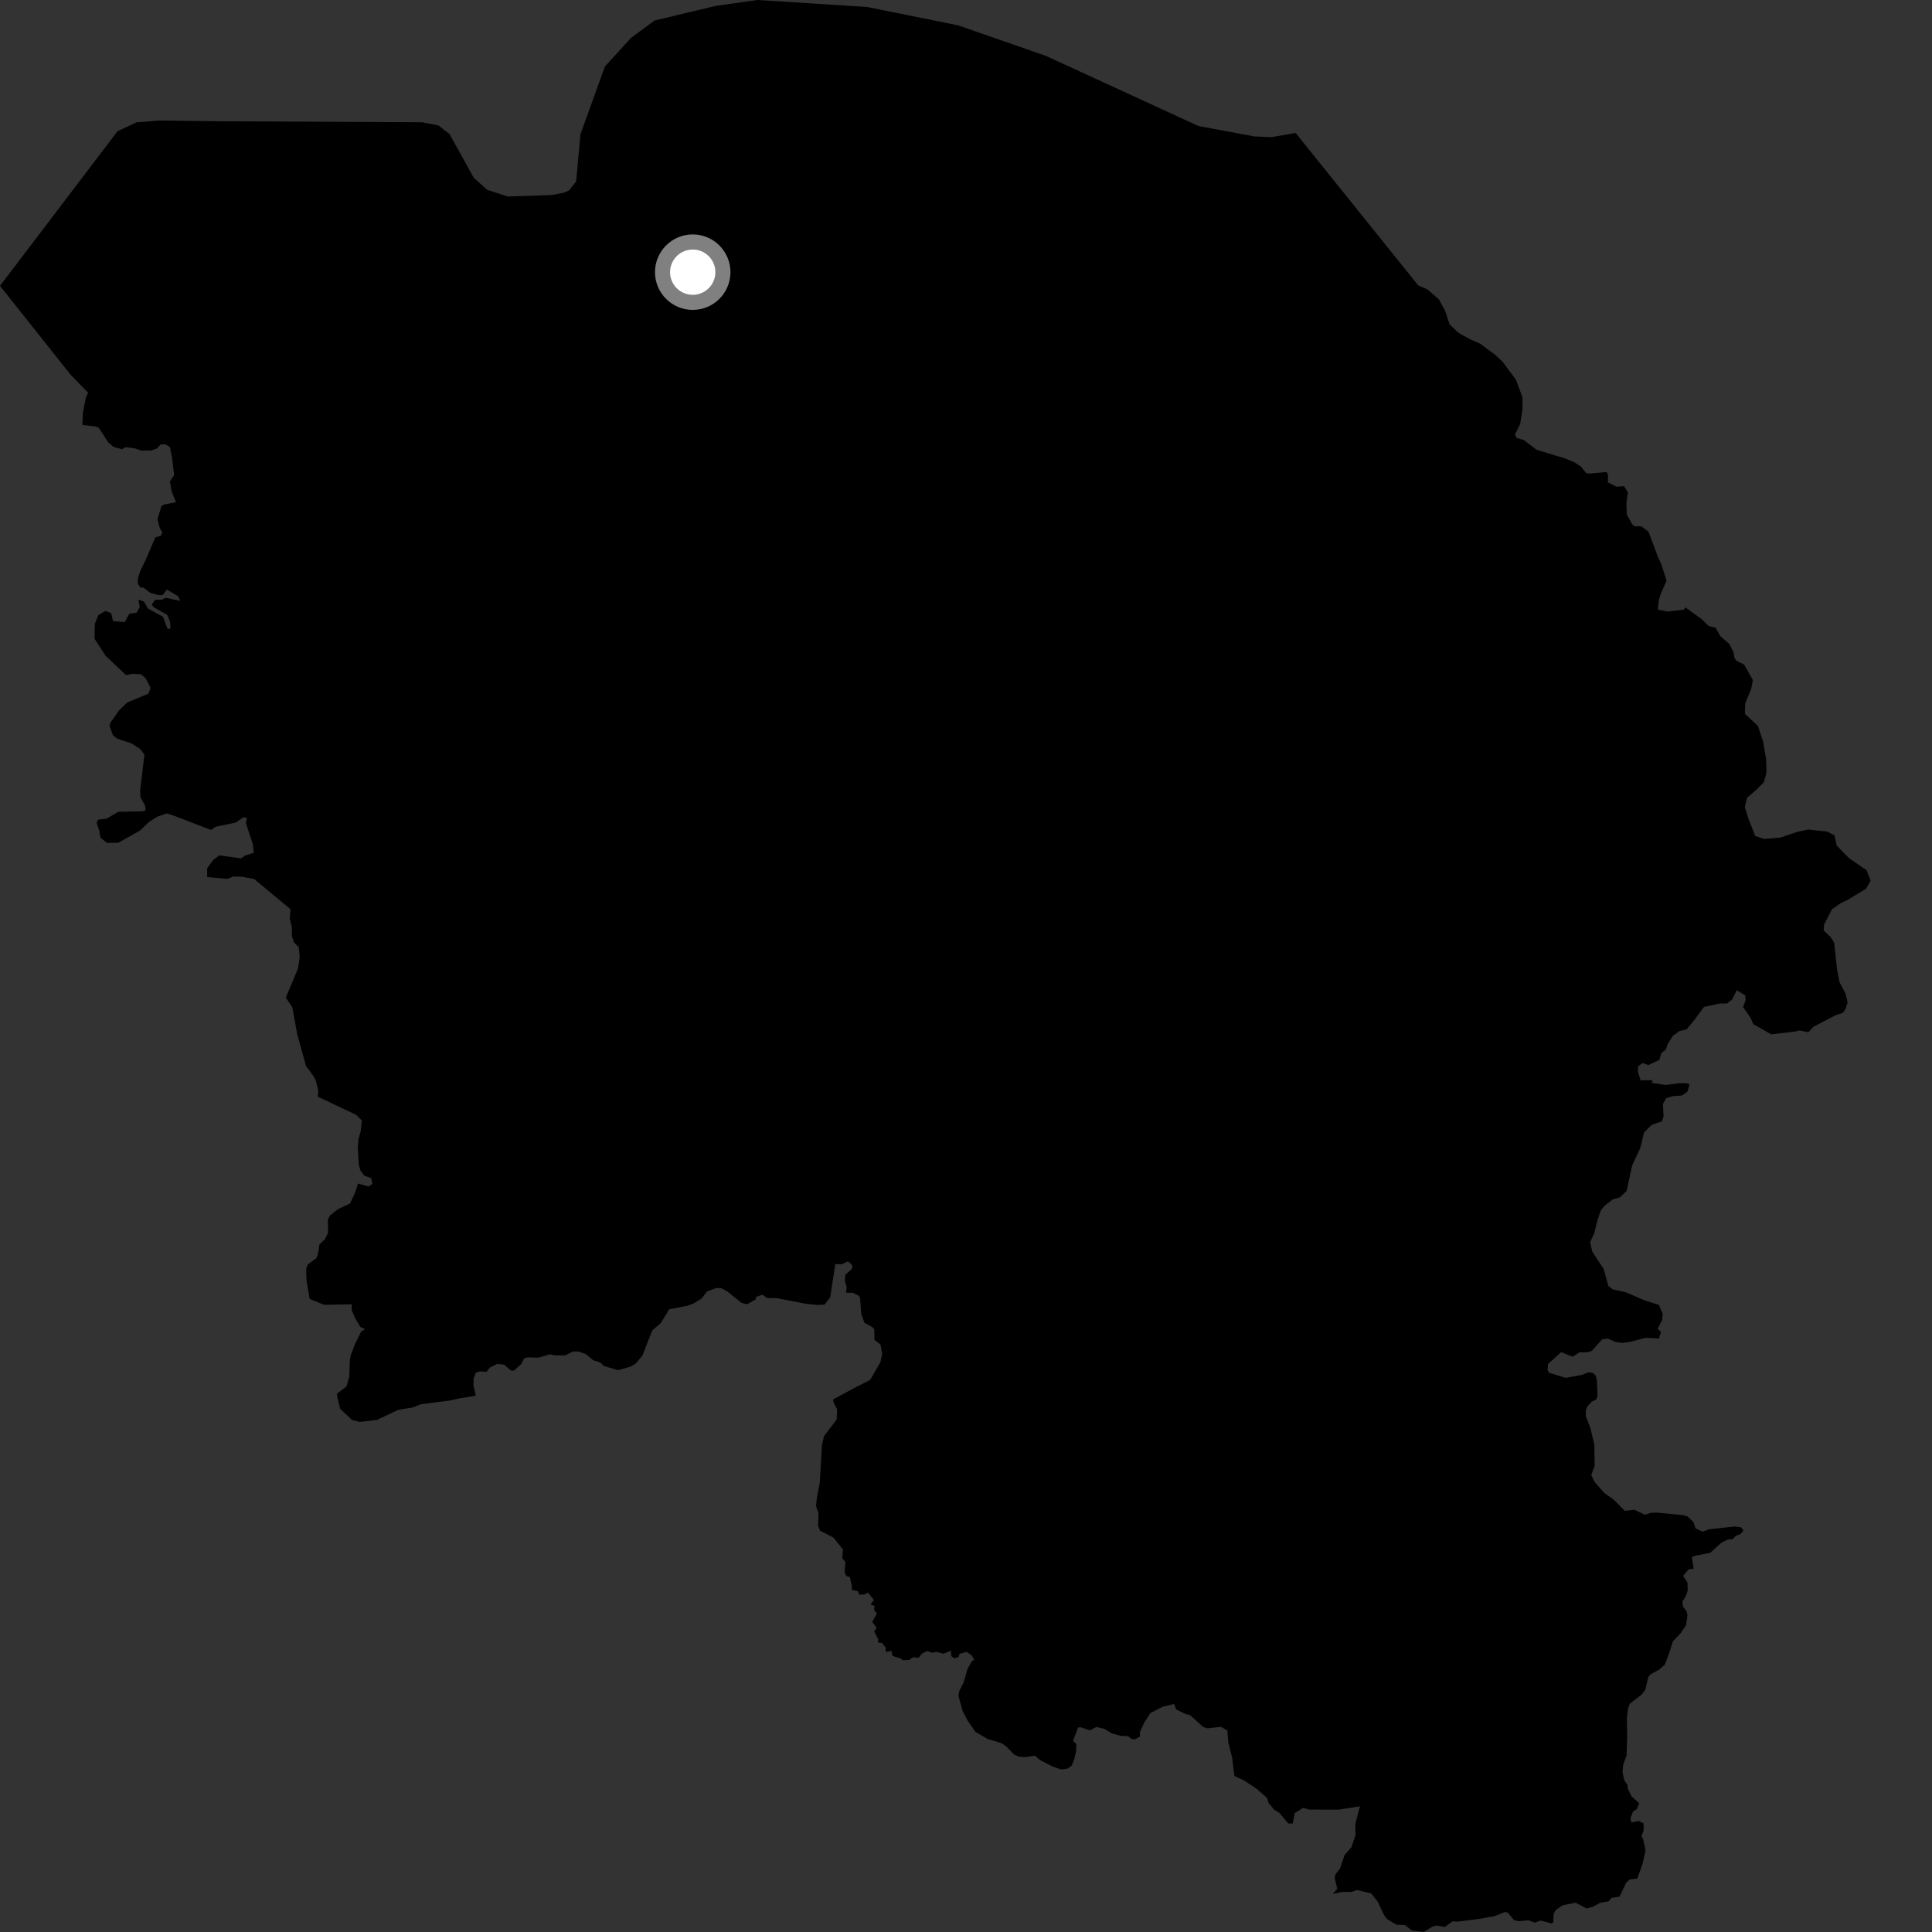 <?xml version="1.0" encoding="utf-8" ?>
<svg baseProfile="full" height="1024" version="1.1" width="1024" xmlns="http://www.w3.org/2000/svg" xmlns:ev="http://www.w3.org/2001/xml-events" xmlns:xlink="http://www.w3.org/1999/xlink"><rect width="100%" height="100%" fill="#333333" stroke="none"/><defs /><polygon fill="black" points="298.969,102.124 292.567,103.342 269.224,104.161 258.23,100.62 251.097,94.213 238.266,71.064 232.465,66.533 223.715,64.799 117.895,64.278 84.574,63.867 72.349,64.847 62.279,69.575 0.0,151.5 37.477,198.676 46.725,208.177 45.52,210.644 43.88,219.075 43.67,225.205 50.999,226.082 52.581,227.039 57.278,234.36 60.163,236.849 64.572,238.098 66.643,236.995 71.61,237.694 74.771,238.803 80.001,238.809 83.183,237.711 85.129,235.554 87.719,235.517 90.064,236.949 91.313,243.199 92.262,251.88 90.073,255.141 91.037,260.673 93.302,266.173 86.754,267.48 85.54,268.322 83.49,275.19 84.63,279.755 86.046,282.224 85.272,283.958 82.33,284.813 76.867,297.531 74.33,302.569 73.008,306.937 73.114,309.533 74.494,311.452 76.122,311.44 79.522,314.135 83.725,315.403 86.187,315.426 88.426,312.463 94.344,315.989 95.563,318.467 87.907,316.866 85.48,317.907 82.205,317.88 80.464,320.346 81.439,321.843 88.598,325.866 90.059,329.349 90.389,333.051 88.887,333.412 86.359,326.846 78.458,322.565 76.263,318.822 73.319,317.815 74.085,321.714 72.411,324.732 68.538,325.314 66.082,329.728 59.9,329.155 58.929,325.011 55.918,323.82 52.173,325.957 50.274,330.619 50.084,338.52 55.994,347.609 66.813,357.816 70.362,357.128 74.839,357.397 77.289,359.648 79.815,364.568 78.699,367.661 67.485,372.308 63.135,376.468 58.334,383.324 58.068,384.817 59.899,389.804 62.144,391.493 69.718,394.036 74.371,397.067 76.559,399.971 74.25,419.133 74.48,422.611 76.94,427.083 77.167,429.558 75.486,430.031 62.713,430.241 56.537,433.883 52.046,434.442 51.203,436.126 52.563,440.07 53.287,444.031 56.74,446.779 62.66,446.697 74.213,440.21 78.974,435.611 83.467,432.801 88.51,431.128 92.724,432.539 111.795,439.875 114.316,438.199 124.984,435.981 128.91,433.178 130.865,433.462 130.305,436.273 133.957,447.223 134.509,452.002 129.925,453.463 127.791,454.976 116.278,453.366 112.918,455.886 109.82,460.095 109.826,464.871 120.628,465.814 123.564,464.611 127.775,464.621 134.711,465.891 153.964,481.878 153.582,486.847 154.712,491.63 154.7,496.12 155.818,499.49 158.318,501.987 158.871,507.33 157.868,513.574 151.457,528.757 154.891,533.746 157.575,548.326 162.186,564.972 166.076,570.25 167.454,572.947 168.701,578.273 168.429,581.241 188.815,590.912 191.782,593.903 191.19,599.508 190.059,603.431 189.601,607.942 190.163,617.432 191.142,620.659 193.118,623.094 196.788,624.501 197.362,627.584 195.328,628.886 189.781,627.294 188.167,632.178 185.518,637.867 179.034,640.958 174.923,644.193 173.751,646.409 173.909,653.297 172.232,656.811 169.317,659.55 168.397,665.205 167.483,667.044 163.215,670.095 162.288,672.537 162.45,678.648 164.133,688.441 171.812,691.578 186.406,691.317 186.402,694.409 188.26,698.728 190.965,703.213 193.433,704.524 191.449,705.691 187.937,712.871 185.924,718.298 185.415,721.03 185.107,729.71 183.672,734.852 178.822,738.495 178.56,739.333 180.247,746.63 186.573,752.588 190.694,753.651 199.887,752.555 211.114,747.222 218.766,745.995 222.999,744.275 238.15,742.365 243.612,741.141 252.178,739.766 250.979,734.518 250.955,730.802 252.231,727.552 254.422,726.844 257.85,727.106 259.67,724.799 263.625,722.841 267.332,723.348 270.767,726.423 272.418,726.43 276.24,722.997 277.814,719.912 279.835,719.451 285.4,719.587 291.432,717.831 293.965,718.362 299.503,718.396 303.866,716.244 306.728,716.379 310.539,717.726 314.453,720.966 318.037,722.107 320.147,724.019 327.604,726.231 334.262,724.324 337.003,722.685 340.539,718.349 345.711,705.135 350.2,701.325 354.703,693.932 364.531,692.036 367.716,690.78 371.801,688.297 374.789,684.471 379.448,682.729 382.19,682.729 385.266,684.318 393.004,690.539 395.994,691.287 400.487,688.705 400.73,687.365 404.155,686.221 406.573,688.011 411.522,688.011 427.563,691.1 433.416,691.644 437.045,691.482 440.002,687.634 442.74,669.969 446.058,670.104 449.504,668.529 451.633,670.503 451.687,672.365 448.047,675.678 447.767,678.829 448.758,682.191 448.42,685.148 451.898,685.181 455.173,686.718 455.855,687.937 456.479,696.477 458.123,701.006 462.587,703.573 463.409,704.618 463.458,710.146 466.679,712.656 467.587,717.593 466.688,721.859 461.215,731.37 453.477,735.313 441.692,741.659 441.706,743.225 443.722,746.928 443.463,752.373 436.75,761.204 435.629,765.92 434.5,785.922 433.144,792.665 432.477,798.059 433.825,802.099 433.601,808.62 434.685,811.339 441.693,814.896 446.832,821.285 446.397,825.86 448.071,827.852 447.662,833.453 448.63,835.372 450.419,835.83 451.525,840.626 451.448,842.623 454.738,843.371 455.328,845.206 458.211,845.104 459.996,844.056 463.224,848.051 461.385,850.411 463.591,851.218 463.196,853.12 464.73,855.308 462.288,859.671 464.654,862.763 463.323,864.736 465.556,868.952 465.281,870.632 467.389,870.72 469.46,873.288 469.461,875.551 472.527,875.051 473.006,877.654 477.497,879.043 478.359,879.947 481.761,879.846 484.114,878.369 486.778,878.736 488.715,876.399 491.524,875.025 493.949,875.997 496.336,875.512 499.964,876.477 504.067,874.935 504.187,877.783 506.044,878.957 508.155,878.124 508.578,876.569 512.411,875.538 515.109,877.492 516.326,879.749 515.06,880.493 512.798,884.573 510.765,891.694 508.512,896.142 508.004,898.855 510.186,906.8 512.894,912.024 517.101,918.03 523.625,921.771 530.82,923.915 533.361,925.656 537.623,930.063 540.168,931.128 543.629,931.262 548.596,930.529 551.126,932.834 558.077,936.38 562.41,937.837 565.745,937.438 568.008,935.848 569.331,932.655 570.402,927.854 570.452,924.26 568.686,922.798 571.335,915.718 572.668,915.456 577.657,917.1 581.055,915.339 585.309,916.284 589.162,918.694 594.031,920.041 597.842,920.206 599.876,921.76 601.885,921.766 604.358,920.195 604.055,918.278 606.538,912.836 609.786,907.921 616.472,904.499 622.285,903.174 623.41,906.025 628.556,908.529 630.822,909.078 637.746,915.368 640.012,916.042 647.059,915.262 650.514,917.148 651.053,923.684 653.039,931.424 654.245,941.292 659.502,943.735 666.234,948.242 671.603,952.979 672.282,955.46 675.198,959.064 678.116,960.865 682.817,966.494 685.205,966.449 686.225,961 690.661,958.207 693.812,959.116 709.512,959.158 720.808,957.366 718.337,966.856 718.459,972.583 716.293,979.083 712.672,983.173 710.223,990.379 707.918,993.283 707.385,995.249 708.782,1001.124 706.377,1003.813 711.356,1002.801 716.331,1002.741 719.318,1001.747 726.815,1003.609 730.189,1007.913 733.662,1015.197 735.24,1017.229 740.098,1020.111 744.695,1020.317 748.25,1023.175 754.567,1024.0 759.302,1021.112 761.362,1020.564 765.75,1021.343 769.916,1018.331 772.602,1018.481 783.582,1017.135 792.024,1015.618 797.673,1013.388 799.164,1013.718 802.488,1017.723 804.756,1018.261 810.061,1017.791 813.52,1019.04 816.578,1017.94 822.447,1019.47 823.233,1018.919 823.483,1014.298 824.631,1012.333 828.21,1009.85 835.058,1008.463 840.994,1011.55 844.318,1010.582 848.124,1008.531 852.513,1007.773 854.13,1005.922 858.4,1005.265 861.86,997.906 863.824,996.136 867.794,995.704 870.637,987.677 872.164,980.734 870.952,975.045 870.04,973.219 871.141,970.251 871.149,966.418 868.516,965.123 864.624,965.986 864.171,963.741 865.521,960.148 867.544,958.8 868.803,955.708 864.851,952.216 862.642,947.746 862.645,946.086 860.871,943.603 859.964,939.083 860.361,935.201 862.163,930.278 862.434,919.677 862.294,910.365 862.942,905.451 863.851,902.994 870.07,898.193 872.064,895.595 873.569,888.971 874.767,887.459 879.446,884.898 882.316,882.333 884.126,877.809 886.698,869.837 890.765,865.615 893.638,861.392 894.394,856.283 893.942,854.018 892.126,851.76 891.675,848.903 893.629,845.743 894.551,842.877 894.39,838.821 892.099,835.182 895.03,831.797 897.667,831.455 896.724,825.259 898.724,824.525 906.424,823.055 912.422,817.619 915.826,815.926 918.252,815.808 920.055,814.01 922.534,813.104 924.109,811.079 922.759,809.51 919.379,809.062 905.892,810.573 902.399,811.793 898.665,810.055 897.448,806.573 894.322,803.669 891.678,803.008 877.949,801.678 874.926,801.836 871.891,802.834 866.2,800.18 861.177,800.793 854.996,794.575 850.328,791.341 845.201,785.472 843.39,781.865 845.21,776.893 845.045,765.764 842.947,756.883 840.526,750.57 840.533,747.408 841.432,745.301 843.695,742.889 846.113,741.687 846.714,739.723 846.404,731.901 845.812,729.197 844.296,727.69 842.109,727.327 838.636,728.659 829.914,730.297 821.153,727.658 820.241,726.181 820.497,722.926 827.471,716.637 833.539,719.107 837.271,716.711 841.585,716.71 843.694,715.958 849.205,709.837 852.406,709.507 856.12,711.265 859.847,711.776 863.586,711.281 872.277,709.09 878.5,709.359 879.065,709.922 880.405,705.964 878.579,704.292 880.935,699.68 881.289,696.355 879.262,691.643 871.604,689.18 861.694,684.932 854.72,683.361 852.458,681.575 849.982,672.595 843.96,663.432 842.769,658.445 845.036,653.496 846.379,647.88 848.4,641.592 850.434,639.11 854.704,635.743 858.543,634.615 862.137,631.236 865.068,617.755 869.35,608.535 871.044,601.58 871.375,600.23 875.437,596.177 880.837,594.366 881.737,591.668 881.372,585.222 883.068,582.073 886.628,580.976 891.437,580.649 894.363,578.618 895.493,574.805 893.915,574.125 889.852,574.138 882.794,575.055 875.435,573.935 875.934,572.523 869.576,572.601 868.136,568.088 868.23,565.182 870.699,563.387 873.627,564.508 879.485,561.799 880.616,557.976 882.874,556.405 883.903,553.307 886.704,548.986 890.077,546.507 893.913,545.603 898.196,540.427 903.156,533.675 911.713,531.861 915.328,531.887 917.984,529.847 920.548,524.809 925.012,527.57 925.236,530.046 923.887,533.756 927.89,539.564 929.294,542.831 938.762,548.209 950.706,546.839 953.855,546.16 958.444,547.099 961.3,544.118 973.033,538.031 976.75,536.841 978.255,534.613 979.273,531.147 978.059,526.43 975.05,520.726 973.691,513.768 972.118,499.621 970.315,496.703 966.586,493.207 966.811,489.966 970.996,481.884 975.949,478.507 979.328,476.928 989.022,471.075 991.501,466.793 989.247,461.186 980.011,454.849 973.48,448.181 972.346,442.79 968.517,440.777 958.37,439.675 952.955,440.812 943.496,443.974 934.984,444.663 930.24,443.039 926.368,433 924.798,427.833 925.92,422.895 930.874,418.61 934.932,414.56 936.283,409.398 936.067,402.425 934.487,392.994 931.713,384.728 924.806,378.314 925.034,372.754 928.177,365.072 929.089,360.473 924.42,352.236 920.482,350.285 919.235,348.688 918.892,345.824 916.657,341.404 911.752,337.091 909.269,332.671 905.678,331.835 902.023,328.251 893.231,321.873 892.563,323.11 883.994,324.145 878.676,323.131 879.223,318.032 880.303,314.611 883.314,307.748 880.475,298.9 878.776,295.207 873.721,281.757 869.897,278.958 866.413,278.961 865.026,277.793 862.248,272.738 862.014,266.902 862.81,260.957 860.803,257.691 856.673,257.938 852.234,255.681 852.301,251.685 851.52,250.15 842.717,251.01 840.702,250.781 838.06,247.381 834.226,244.91 829.269,242.895 814.424,238.407 807.679,233.24 803.85,232.117 802.953,230.326 805.735,224.724 806.943,217.053 806.939,210.533 803.429,201.166 796.367,191.709 792.547,188.124 784.535,182.167 779.411,179.917 773.081,176.448 768.34,171.972 765.897,164.601 762.688,158.728 756.611,153.411 751.716,151.294 686.71,70.477 673.821,72.709 664.777,72.304 635.2,66.794 554.32,29.6 507.782,13.43 459.51,3.69 401.391,0.0 379.199,3.148 346.904,10.89 334.431,20.091 320.584,35.31 307.66,71.11 305.373,96.113 301.652,100.889 298.969,102.124" /><circle cx="367.159" cy="144.254" fill="rgb(100%,100%,100%)" r="16" stroke="grey" stroke-width="8" /></svg>
